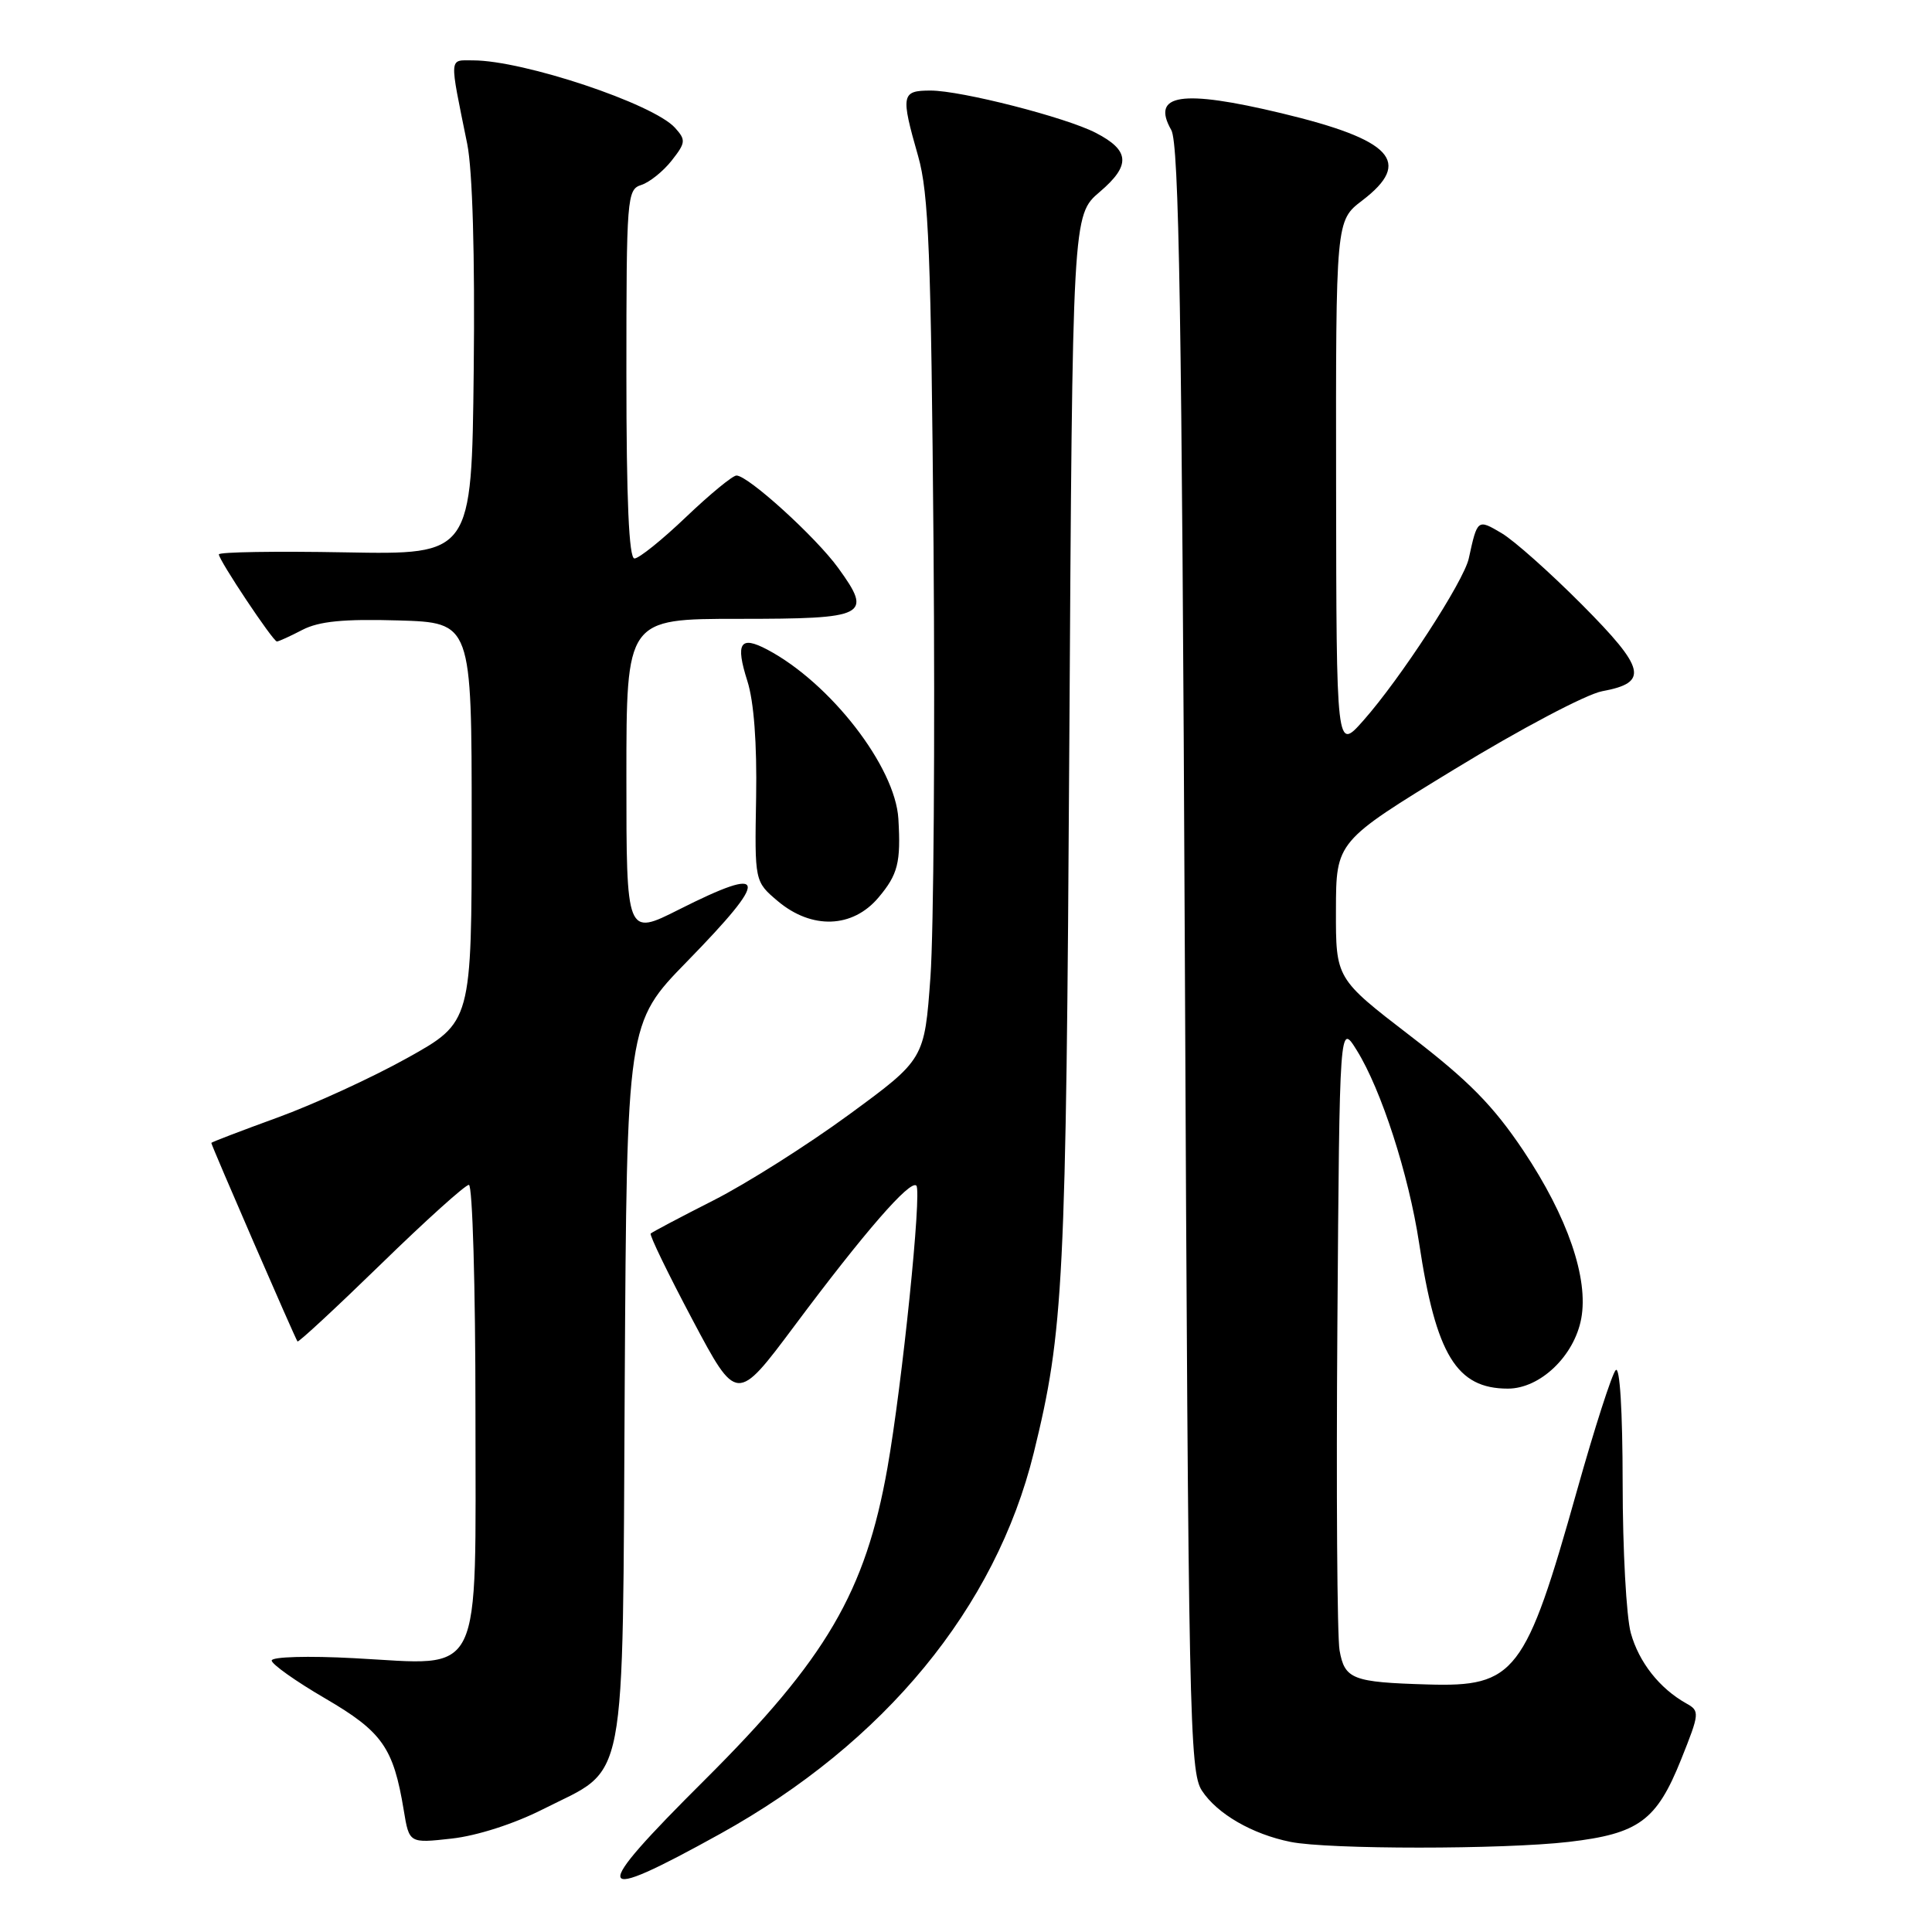 <?xml version="1.0" encoding="UTF-8" standalone="no"?>
<!DOCTYPE svg PUBLIC "-//W3C//DTD SVG 1.1//EN" "http://www.w3.org/Graphics/SVG/1.1/DTD/svg11.dtd" >
<svg xmlns="http://www.w3.org/2000/svg" xmlns:xlink="http://www.w3.org/1999/xlink" version="1.1" viewBox="0 0 256 256">
 <g >
 <path fill="currentColor"
d=" M 95.45 242.98 C 117.21 230.92 131.93 213.03 136.98 192.50 C 140.95 176.34 141.26 170.25 141.69 98.50 C 142.11 28.50 142.11 28.50 145.73 25.42 C 149.85 21.91 149.72 19.94 145.21 17.61 C 141.24 15.55 127.36 12.00 123.31 12.00 C 119.43 12.00 119.33 12.55 121.66 20.70 C 123.06 25.62 123.37 33.46 123.70 72.50 C 123.90 97.80 123.72 123.42 123.29 129.43 C 122.50 140.36 122.50 140.36 112.50 147.69 C 107.00 151.72 98.91 156.84 94.53 159.06 C 90.15 161.28 86.41 163.26 86.22 163.45 C 86.03 163.64 88.52 168.77 91.75 174.86 C 97.62 185.92 97.62 185.92 105.25 175.71 C 114.54 163.26 120.59 156.30 121.42 157.10 C 122.17 157.83 119.55 183.40 117.59 194.50 C 114.68 210.94 109.50 219.79 93.39 235.84 C 77.96 251.20 78.33 252.46 95.45 242.98 Z  M 207.87 244.06 C 217.15 242.98 219.51 241.25 222.76 233.13 C 225.22 226.99 225.24 226.71 223.44 225.71 C 219.90 223.73 217.16 220.25 216.09 216.38 C 215.50 214.24 215.01 205.32 215.01 196.55 C 215.00 186.91 214.64 180.98 214.09 181.55 C 213.59 182.07 211.28 189.25 208.96 197.50 C 202.14 221.77 200.78 223.55 189.18 223.20 C 179.20 222.91 178.18 222.51 177.50 218.69 C 177.18 216.94 177.05 197.50 177.21 175.50 C 177.50 135.50 177.50 135.50 179.78 139.17 C 183.03 144.39 186.66 155.64 188.04 164.72 C 190.27 179.52 193.00 184.00 199.80 184.00 C 204.07 184.00 208.59 179.69 209.52 174.73 C 210.52 169.40 207.71 161.23 201.87 152.49 C 197.85 146.49 194.62 143.21 186.87 137.26 C 177.00 129.67 177.00 129.67 177.02 120.59 C 177.04 111.50 177.04 111.50 192.77 101.90 C 201.47 96.59 210.20 91.98 212.30 91.59 C 218.50 90.45 218.07 88.62 209.61 80.11 C 205.39 75.87 200.60 71.60 198.96 70.64 C 195.78 68.76 195.76 68.77 194.62 74.00 C 193.96 77.03 185.54 89.97 180.63 95.50 C 177.08 99.50 177.08 99.50 177.04 64.37 C 177.00 29.24 177.00 29.24 180.50 26.57 C 187.21 21.45 184.51 18.53 169.79 15.00 C 156.56 11.83 152.48 12.45 155.20 17.23 C 156.23 19.03 156.60 41.53 157.00 127.04 C 157.47 227.51 157.62 234.77 159.26 237.27 C 161.28 240.35 165.93 243.04 171.00 244.06 C 175.99 245.07 199.16 245.07 207.87 244.06 Z  M 71.91 239.75 C 83.26 234.00 82.46 238.19 82.78 183.22 C 83.06 135.58 83.06 135.58 91.03 127.41 C 102.05 116.12 101.81 114.55 89.98 120.51 C 83.00 124.03 83.00 124.03 83.00 103.01 C 83.00 82.00 83.00 82.00 97.89 82.00 C 114.90 82.00 115.67 81.61 111.07 75.26 C 108.11 71.17 99.14 63.02 97.59 63.01 C 97.09 63.00 94.09 65.47 90.91 68.50 C 87.74 71.53 84.67 74.00 84.07 74.00 C 83.34 74.00 83.00 66.31 83.00 49.57 C 83.00 26.12 83.08 25.11 84.97 24.51 C 86.06 24.16 87.87 22.71 88.99 21.29 C 90.87 18.90 90.90 18.55 89.44 16.93 C 86.55 13.74 69.35 8.00 62.68 8.00 C 59.46 8.00 59.51 7.25 61.91 19.07 C 62.61 22.56 62.94 33.78 62.77 49.07 C 62.50 73.50 62.50 73.50 45.75 73.19 C 36.54 73.02 29.00 73.14 29.00 73.46 C 29.00 74.23 36.18 85.00 36.69 85.00 C 36.92 85.00 38.44 84.31 40.07 83.46 C 42.28 82.32 45.53 82.00 52.77 82.21 C 62.50 82.50 62.50 82.50 62.50 108.97 C 62.50 135.43 62.50 135.43 54.00 140.17 C 49.33 142.78 41.56 146.34 36.75 148.09 C 31.94 149.84 28.00 151.35 28.00 151.44 C 28.00 151.77 39.17 177.50 39.42 177.75 C 39.56 177.90 44.54 173.28 50.47 167.51 C 56.40 161.73 61.65 157.00 62.13 157.00 C 62.61 157.00 63.00 170.49 63.00 186.98 C 63.00 223.14 64.23 220.63 46.95 219.72 C 40.82 219.39 36.00 219.53 36.00 220.03 C 36.00 220.51 39.19 222.78 43.09 225.05 C 50.66 229.47 52.13 231.56 53.50 239.87 C 54.22 244.25 54.22 244.25 59.86 243.62 C 63.20 243.25 68.12 241.67 71.91 239.75 Z  M 116.41 118.92 C 118.98 115.87 119.38 114.29 119.04 108.50 C 118.63 101.60 110.04 90.51 101.68 86.08 C 98.07 84.17 97.42 85.18 99.03 90.24 C 99.90 92.97 100.31 98.51 100.19 105.66 C 99.99 116.81 99.99 116.81 103.07 119.41 C 107.57 123.19 112.98 123.00 116.41 118.92 Z "/>
</g>
</svg>